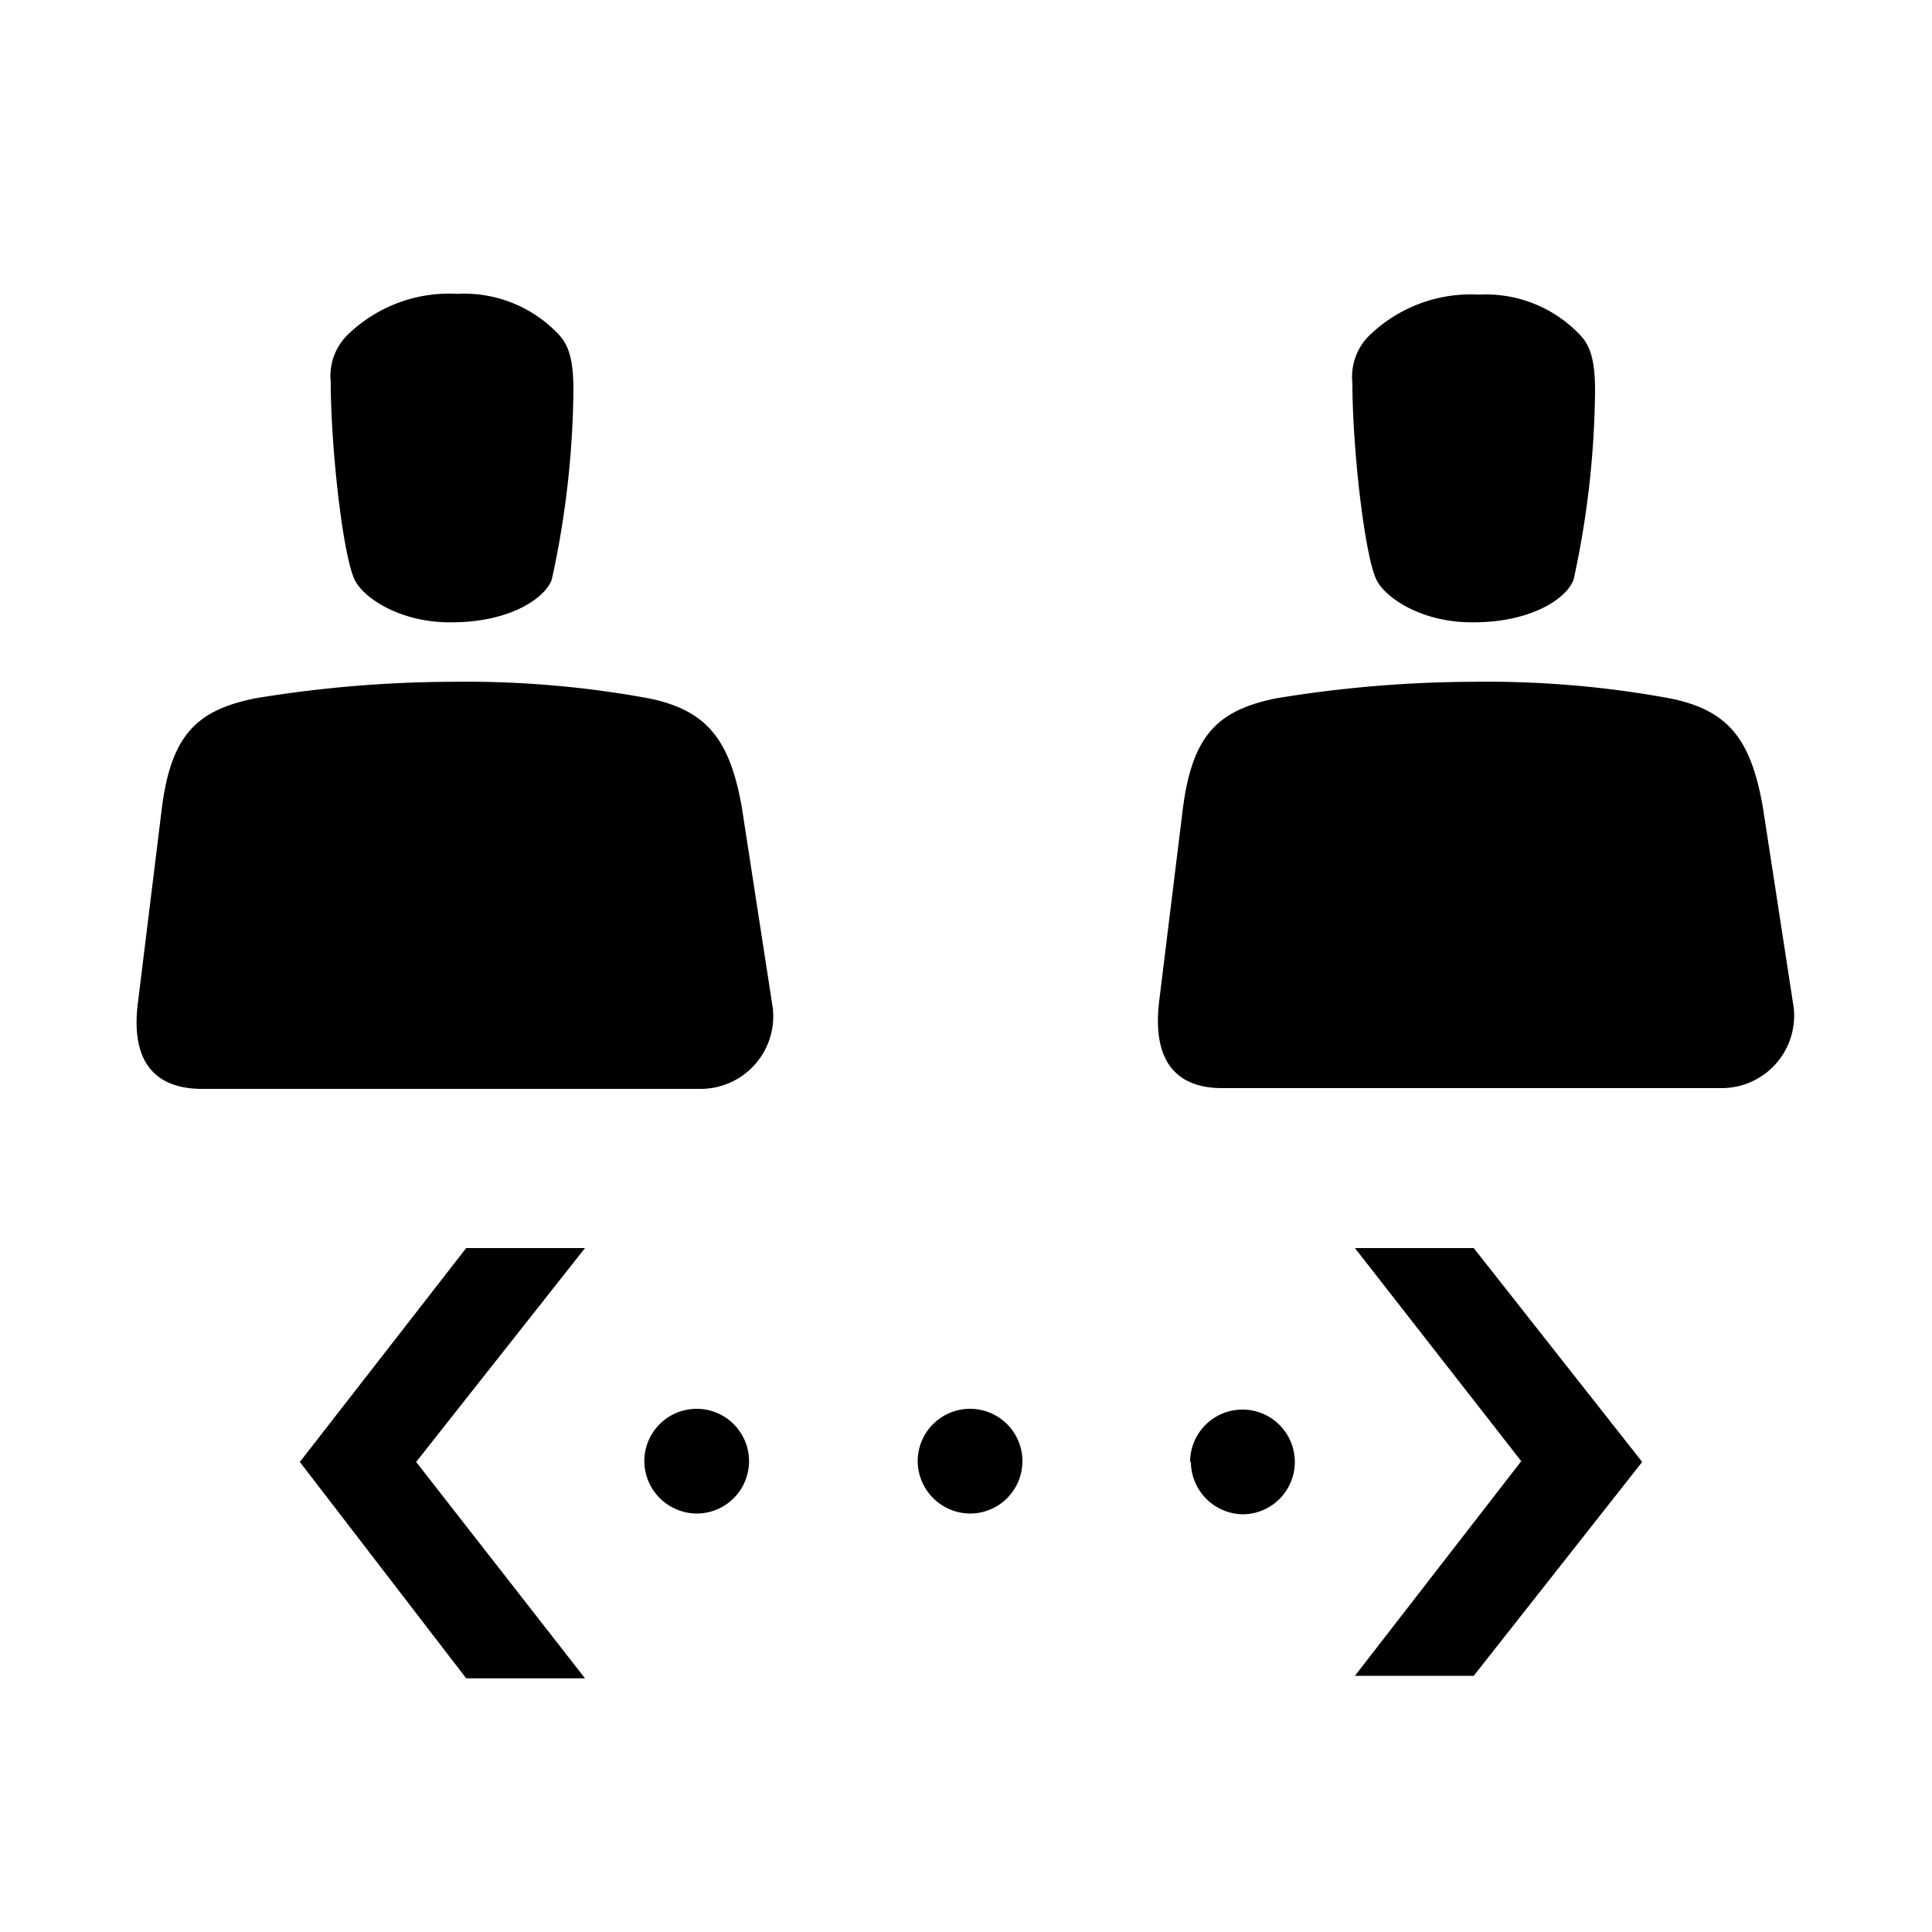 
			<svg xmlns="http://www.w3.org/2000/svg" viewBox="0 0 100 100">
			<title>20_Keep_distance_v15</title>
			<path d="M7.15,51.81l1.23-10c.49-3.82,1.85-5.05,4.8-5.66a63.56,63.56,0,0,1,10.21-.86,52.27,52.27,0,0,1,10.21.86c2.95.61,4.18,2.09,4.8,5.66L40,52.18a3.76,3.76,0,0,1-3.69,4.18H10.47C7.65,56.36,6.78,54.52,7.15,51.81Zm8.37,23.86L24.13,64.6h6.15L21.54,75.67l8.74,11.2H24.13ZM18.35,30c-.62-1.35-1.23-6.89-1.23-10.21a3,3,0,0,1,1-2.58,7.53,7.53,0,0,1,5.54-2,6.72,6.72,0,0,1,5.16,2c.49.49.86,1.1.86,2.95A47.57,47.57,0,0,1,28.56,30c-.37,1-2.22,2.21-5.17,2.21C20.81,32.25,18.84,31,18.35,30Zm15,45.63a2.71,2.71,0,1,1,2.71,2.71A2.73,2.73,0,0,1,33.35,75.67Zm14.15,0a2.71,2.71,0,1,1,2.7,2.71A2.73,2.73,0,0,1,47.5,75.67ZM60,51.81l1.23-10c.5-3.82,1.85-5.05,4.8-5.66a63.56,63.56,0,0,1,10.21-.86,52.27,52.27,0,0,1,10.21.86c3,.61,4.18,2.09,4.8,5.66l1.59,10.33a3.75,3.75,0,0,1-3.68,4.18H63.36C60.54,56.36,59.67,54.52,60,51.81Zm1.6,23.86a2.71,2.71,0,1,1,2.71,2.71A2.73,2.73,0,0,1,61.64,75.67ZM71.24,30C70.62,28.69,70,23.15,70,19.83a3,3,0,0,1,1-2.58,7.53,7.53,0,0,1,5.54-2,6.72,6.72,0,0,1,5.16,2c.49.49.86,1.1.86,2.95A47.57,47.57,0,0,1,81.45,30c-.37,1-2.22,2.21-5.17,2.21C73.7,32.25,71.73,31,71.24,30Zm7.5,45.63L70.13,64.6h6.15L85,75.67,76.28,86.74H70.13Z"></path>			</svg>
			